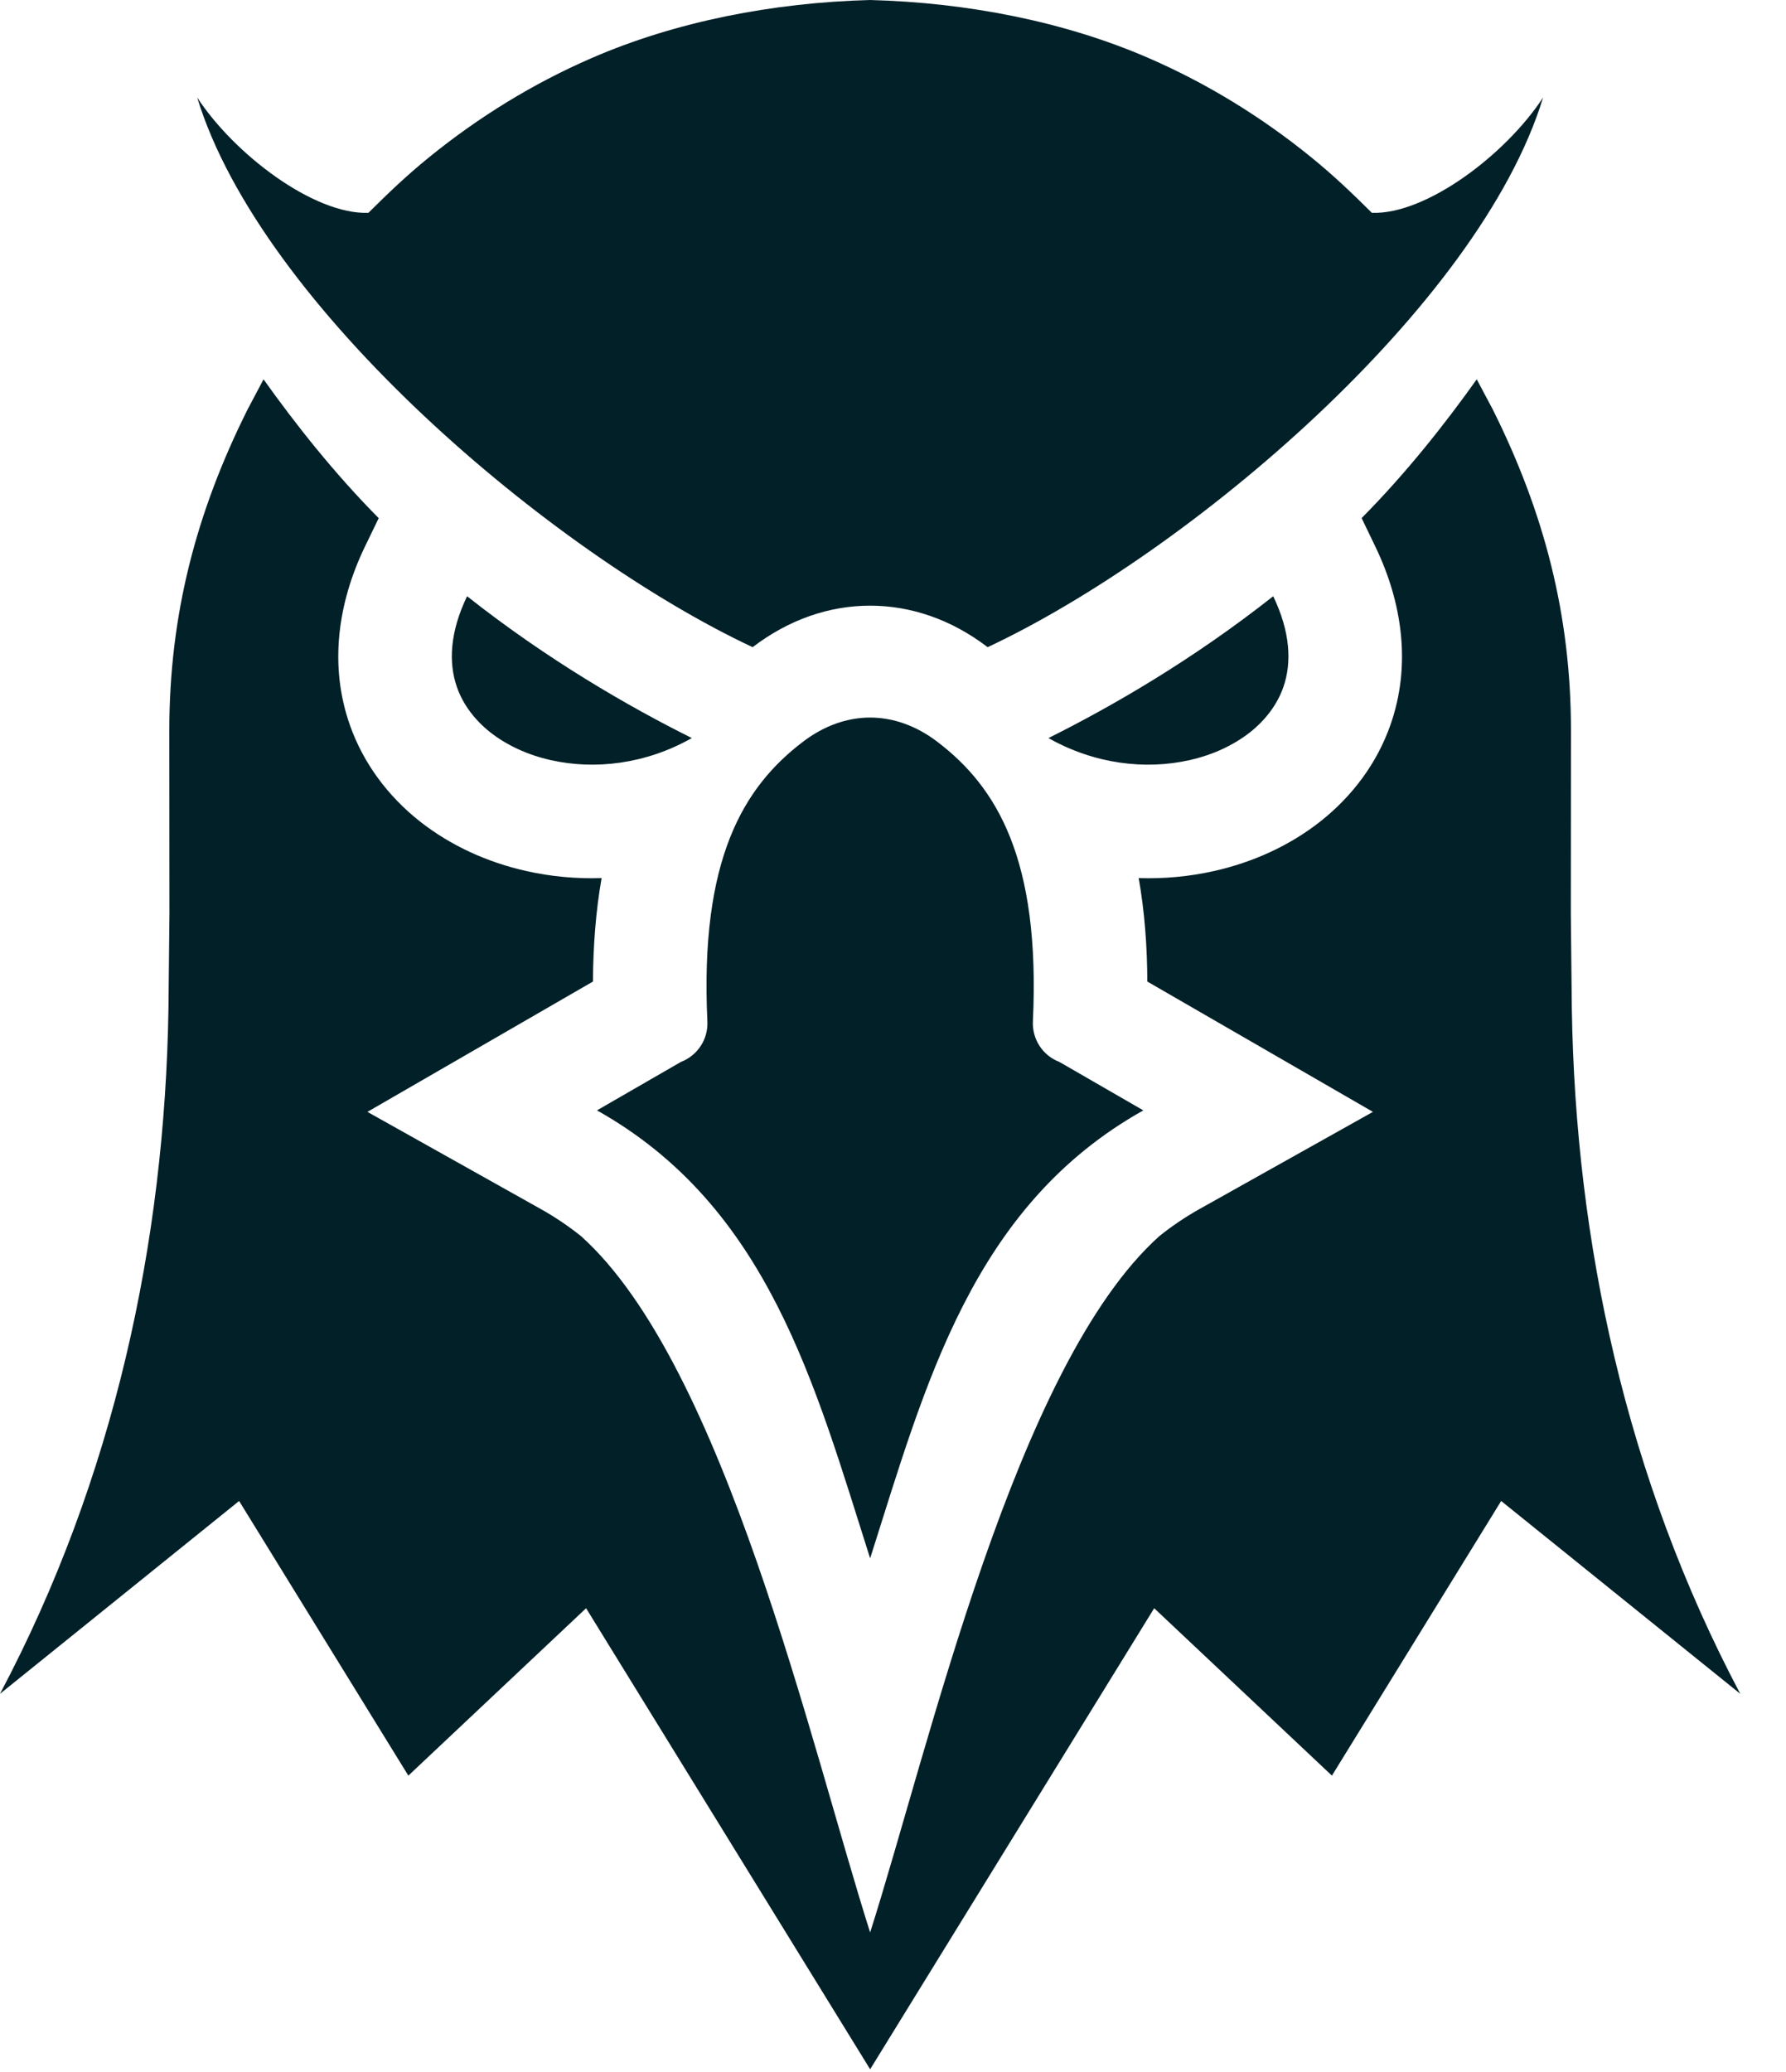 <svg width="25" height="29" viewBox="0 0 25 29" fill="none" xmlns="http://www.w3.org/2000/svg">
<g clip-path="url(#clip0_156_2534)">
<path fill-rule="evenodd" clip-rule="evenodd" d="M14.676 10.33C15.563 9.888 16.692 9.237 17.822 8.345C18.06 8.84 18.086 9.271 17.963 9.62C17.876 9.866 17.712 10.079 17.497 10.25C17.263 10.433 16.972 10.567 16.65 10.639C16.038 10.777 15.324 10.697 14.676 10.33ZM14.829 14.863L16.004 15.541C13.606 16.885 12.954 19.38 12.18 21.811C11.406 19.38 10.754 16.885 8.356 15.541L9.531 14.863C9.644 14.82 9.741 14.742 9.808 14.64C9.875 14.539 9.907 14.419 9.902 14.298C9.794 12.021 10.409 11.015 11.238 10.383C11.535 10.156 11.86 10.043 12.18 10.043C12.5 10.043 12.825 10.156 13.122 10.383C13.951 11.015 14.566 12.021 14.458 14.298C14.453 14.419 14.486 14.539 14.552 14.64C14.619 14.742 14.716 14.82 14.829 14.863ZM12.18 -1.57956e-07C13.537 0.036 14.898 0.3 16.079 0.813C16.897 1.168 17.66 1.638 18.351 2.199C18.663 2.452 18.92 2.697 19.203 2.979C19.966 3.006 21.082 2.158 21.6 1.364C20.709 4.286 16.641 7.737 13.825 9.058C13.824 9.057 13.823 9.056 13.822 9.056C13.317 8.67 12.748 8.477 12.18 8.477C11.611 8.477 11.043 8.67 10.538 9.056C10.537 9.056 10.536 9.057 10.535 9.058C7.719 7.737 3.651 4.286 2.76 1.364C3.278 2.158 4.394 3.006 5.157 2.979C5.44 2.697 5.697 2.452 6.009 2.199C6.7 1.638 7.463 1.168 8.281 0.813C9.462 0.3 10.823 0.036 12.18 -1.57956e-07ZM9.684 10.33C8.797 9.888 7.668 9.237 6.538 8.345C6.3 8.84 6.274 9.271 6.397 9.62C6.484 9.866 6.648 10.079 6.863 10.25C7.097 10.433 7.388 10.567 7.711 10.639C8.322 10.777 9.036 10.697 9.684 10.33Z" fill="#022028"/>
<path fill-rule="evenodd" clip-rule="evenodd" d="M19.059 7.252C19.682 6.624 20.23 5.929 20.671 5.309L20.895 5.73C21.615 7.172 21.99 8.608 21.99 10.224L21.988 12.789L22.002 14.119C22.054 17.383 22.76 20.685 24.36 23.707L21.013 21.008L18.644 24.852L16.156 22.509L12.18 28.962L8.204 22.509L5.716 24.852L3.347 21.008L3.08519e-07 23.707C1.6 20.685 2.306 17.383 2.358 14.119L2.372 12.789L2.37 10.225C2.37 8.608 2.745 7.172 3.466 5.73L3.689 5.309C4.13 5.929 4.678 6.624 5.301 7.252L5.106 7.655C4.729 8.439 4.604 9.316 4.898 10.149C5.087 10.686 5.433 11.146 5.879 11.498C6.313 11.839 6.825 12.069 7.362 12.19C7.711 12.269 8.067 12.301 8.421 12.29C8.339 12.758 8.303 13.243 8.3 13.738L5.143 15.562L7.579 16.927C7.774 17.037 7.959 17.162 8.134 17.302C10.142 19.105 11.35 24.441 12.18 27.047C13.01 24.441 14.218 19.105 16.227 17.302C16.401 17.162 16.586 17.037 16.781 16.927L19.218 15.562L16.06 13.738C16.058 13.243 16.022 12.758 15.939 12.29C16.293 12.301 16.649 12.269 16.998 12.19C17.535 12.069 18.048 11.839 18.481 11.498C18.927 11.146 19.273 10.686 19.462 10.149C19.756 9.316 19.631 8.439 19.254 7.655L19.06 7.252L19.059 7.252Z" fill="#022028"/>
</g>
<defs>
<clipPath id="clip0_156_2534">
<rect width="24.36" height="29" fill="white"/>
</clipPath>
</defs>
</svg>
